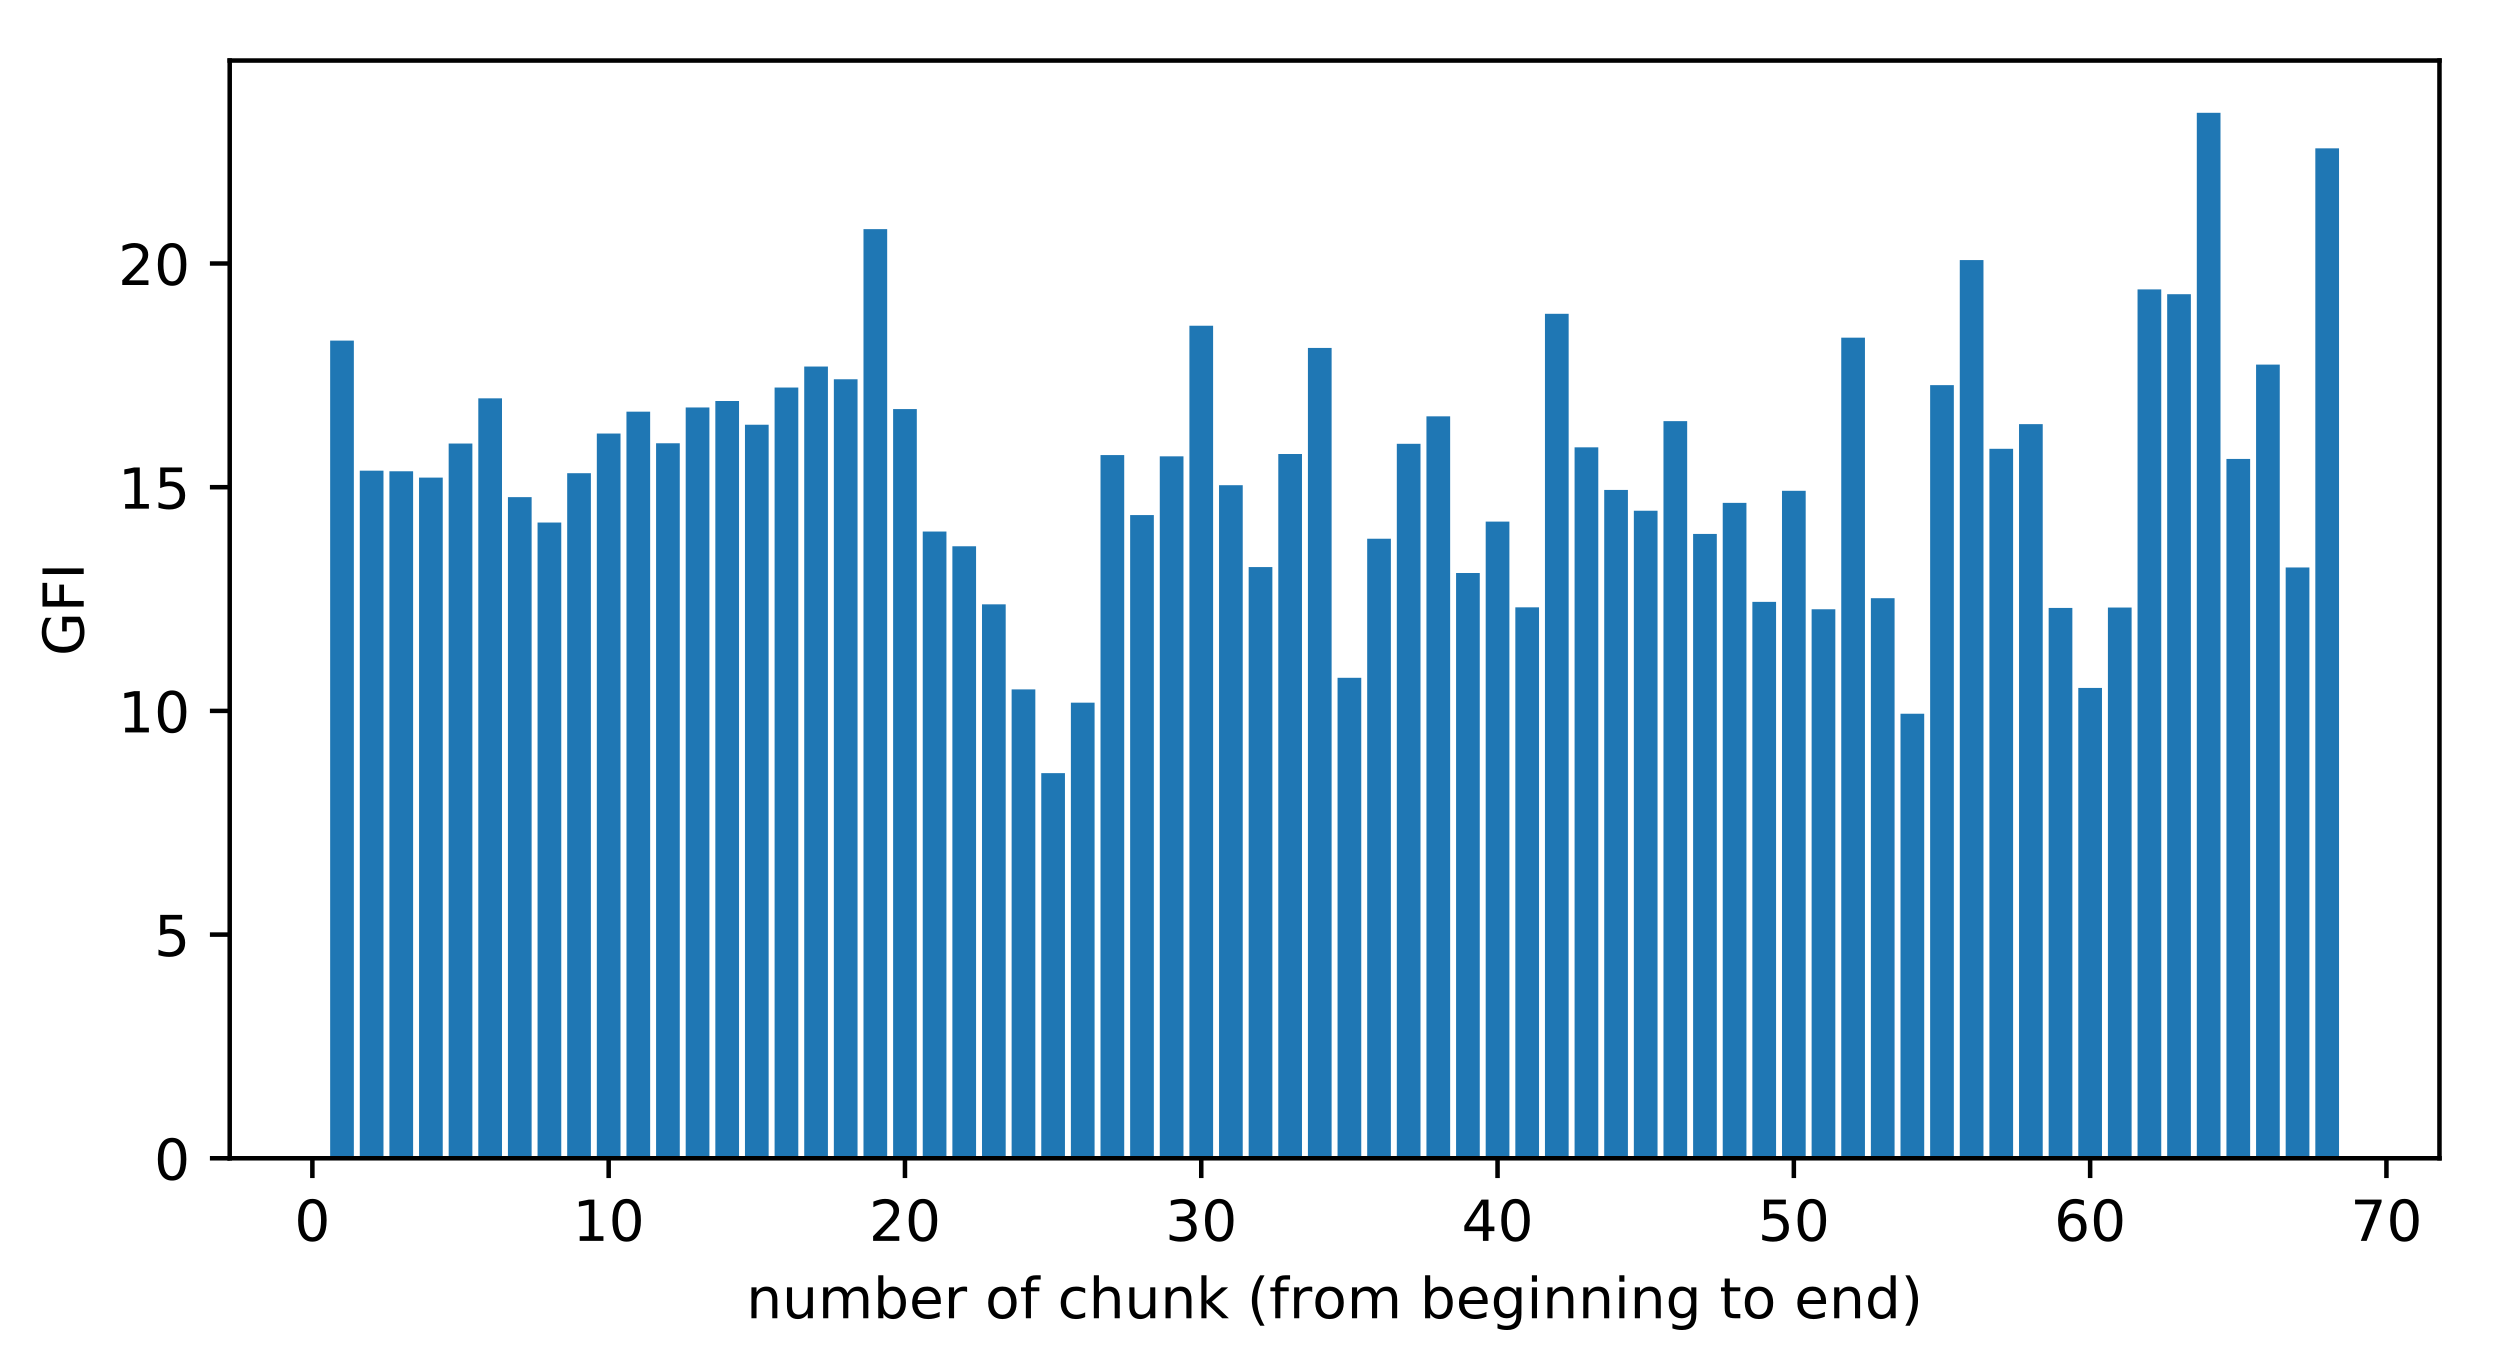 <?xml version="1.0" encoding="utf-8" standalone="no"?>
<!DOCTYPE svg PUBLIC "-//W3C//DTD SVG 1.1//EN"
  "http://www.w3.org/Graphics/SVG/1.1/DTD/svg11.dtd">
<!-- Created with matplotlib (https://matplotlib.org/) -->
<svg height="242.296pt" version="1.1" viewBox="0 0 441.903 242.296" width="441.903pt" xmlns="http://www.w3.org/2000/svg" xmlns:xlink="http://www.w3.org/1999/xlink">
 <defs>
  <style type="text/css">
*{stroke-linecap:butt;stroke-linejoin:round;}
  </style>
 </defs>
 <g id="figure_1">
  <g id="patch_1">
   <path d="M 0 242.296 
L 441.903 242.296 
L 441.903 0 
L 0 0 
z
" style="fill:#ffffff;"/>
  </g>
  <g id="axes_1">
   <g id="patch_2">
    <path d="M 40.603 204.74 
L 431.203 204.74 
L 431.203 10.7 
L 40.603 10.7 
z
" style="fill:#ffffff;"/>
   </g>
   <g id="patch_3">
    <path clip-path="url(#p029db5cd57)" d="M 58.358 204.74 
L 62.548 204.74 
L 62.548 60.2 
L 58.358 60.2 
z
" style="fill:#1f77b4;"/>
   </g>
   <g id="patch_4">
    <path clip-path="url(#p029db5cd57)" d="M 63.595 204.74 
L 67.785 204.74 
L 67.785 83.197 
L 63.595 83.197 
z
" style="fill:#1f77b4;"/>
   </g>
   <g id="patch_5">
    <path clip-path="url(#p029db5cd57)" d="M 68.832 204.74 
L 73.022 204.74 
L 73.022 83.304 
L 68.832 83.304 
z
" style="fill:#1f77b4;"/>
   </g>
   <g id="patch_6">
    <path clip-path="url(#p029db5cd57)" d="M 74.07 204.74 
L 78.26 204.74 
L 78.26 84.425 
L 74.07 84.425 
z
" style="fill:#1f77b4;"/>
   </g>
   <g id="patch_7">
    <path clip-path="url(#p029db5cd57)" d="M 79.307 204.74 
L 83.497 204.74 
L 83.497 78.398 
L 79.307 78.398 
z
" style="fill:#1f77b4;"/>
   </g>
   <g id="patch_8">
    <path clip-path="url(#p029db5cd57)" d="M 84.544 204.74 
L 88.734 204.74 
L 88.734 70.409 
L 84.544 70.409 
z
" style="fill:#1f77b4;"/>
   </g>
   <g id="patch_9">
    <path clip-path="url(#p029db5cd57)" d="M 89.782 204.74 
L 93.972 204.74 
L 93.972 87.875 
L 89.782 87.875 
z
" style="fill:#1f77b4;"/>
   </g>
   <g id="patch_10">
    <path clip-path="url(#p029db5cd57)" d="M 95.019 204.74 
L 99.209 204.74 
L 99.209 92.359 
L 95.019 92.359 
z
" style="fill:#1f77b4;"/>
   </g>
   <g id="patch_11">
    <path clip-path="url(#p029db5cd57)" d="M 100.256 204.74 
L 104.446 204.74 
L 104.446 83.646 
L 100.256 83.646 
z
" style="fill:#1f77b4;"/>
   </g>
   <g id="patch_12">
    <path clip-path="url(#p029db5cd57)" d="M 105.494 204.74 
L 109.683 204.74 
L 109.683 76.628 
L 105.494 76.628 
z
" style="fill:#1f77b4;"/>
   </g>
   <g id="patch_13">
    <path clip-path="url(#p029db5cd57)" d="M 110.731 204.74 
L 114.921 204.74 
L 114.921 72.77 
L 110.731 72.77 
z
" style="fill:#1f77b4;"/>
   </g>
   <g id="patch_14">
    <path clip-path="url(#p029db5cd57)" d="M 115.968 204.74 
L 120.158 204.74 
L 120.158 78.354 
L 115.968 78.354 
z
" style="fill:#1f77b4;"/>
   </g>
   <g id="patch_15">
    <path clip-path="url(#p029db5cd57)" d="M 121.206 204.74 
L 125.395 204.74 
L 125.395 72.023 
L 121.206 72.023 
z
" style="fill:#1f77b4;"/>
   </g>
   <g id="patch_16">
    <path clip-path="url(#p029db5cd57)" d="M 126.443 204.74 
L 130.633 204.74 
L 130.633 70.876 
L 126.443 70.876 
z
" style="fill:#1f77b4;"/>
   </g>
   <g id="patch_17">
    <path clip-path="url(#p029db5cd57)" d="M 131.68 204.74 
L 135.87 204.74 
L 135.87 75.077 
L 131.68 75.077 
z
" style="fill:#1f77b4;"/>
   </g>
   <g id="patch_18">
    <path clip-path="url(#p029db5cd57)" d="M 136.918 204.74 
L 141.107 204.74 
L 141.107 68.495 
L 136.918 68.495 
z
" style="fill:#1f77b4;"/>
   </g>
   <g id="patch_19">
    <path clip-path="url(#p029db5cd57)" d="M 142.155 204.74 
L 146.345 204.74 
L 146.345 64.788 
L 142.155 64.788 
z
" style="fill:#1f77b4;"/>
   </g>
   <g id="patch_20">
    <path clip-path="url(#p029db5cd57)" d="M 147.392 204.74 
L 151.582 204.74 
L 151.582 67.034 
L 147.392 67.034 
z
" style="fill:#1f77b4;"/>
   </g>
   <g id="patch_21">
    <path clip-path="url(#p029db5cd57)" d="M 152.63 204.74 
L 156.819 204.74 
L 156.819 40.496 
L 152.63 40.496 
z
" style="fill:#1f77b4;"/>
   </g>
   <g id="patch_22">
    <path clip-path="url(#p029db5cd57)" d="M 157.867 204.74 
L 162.057 204.74 
L 162.057 72.305 
L 157.867 72.305 
z
" style="fill:#1f77b4;"/>
   </g>
   <g id="patch_23">
    <path clip-path="url(#p029db5cd57)" d="M 163.104 204.74 
L 167.294 204.74 
L 167.294 93.956 
L 163.104 93.956 
z
" style="fill:#1f77b4;"/>
   </g>
   <g id="patch_24">
    <path clip-path="url(#p029db5cd57)" d="M 168.342 204.74 
L 172.531 204.74 
L 172.531 96.557 
L 168.342 96.557 
z
" style="fill:#1f77b4;"/>
   </g>
   <g id="patch_25">
    <path clip-path="url(#p029db5cd57)" d="M 173.579 204.74 
L 177.769 204.74 
L 177.769 106.824 
L 173.579 106.824 
z
" style="fill:#1f77b4;"/>
   </g>
   <g id="patch_26">
    <path clip-path="url(#p029db5cd57)" d="M 178.816 204.74 
L 183.006 204.74 
L 183.006 121.858 
L 178.816 121.858 
z
" style="fill:#1f77b4;"/>
   </g>
   <g id="patch_27">
    <path clip-path="url(#p029db5cd57)" d="M 184.054 204.74 
L 188.243 204.74 
L 188.243 136.663 
L 184.054 136.663 
z
" style="fill:#1f77b4;"/>
   </g>
   <g id="patch_28">
    <path clip-path="url(#p029db5cd57)" d="M 189.291 204.74 
L 193.481 204.74 
L 193.481 124.206 
L 189.291 124.206 
z
" style="fill:#1f77b4;"/>
   </g>
   <g id="patch_29">
    <path clip-path="url(#p029db5cd57)" d="M 194.528 204.74 
L 198.718 204.74 
L 198.718 80.437 
L 194.528 80.437 
z
" style="fill:#1f77b4;"/>
   </g>
   <g id="patch_30">
    <path clip-path="url(#p029db5cd57)" d="M 199.766 204.74 
L 203.955 204.74 
L 203.955 91.043 
L 199.766 91.043 
z
" style="fill:#1f77b4;"/>
   </g>
   <g id="patch_31">
    <path clip-path="url(#p029db5cd57)" d="M 205.003 204.74 
L 209.193 204.74 
L 209.193 80.657 
L 205.003 80.657 
z
" style="fill:#1f77b4;"/>
   </g>
   <g id="patch_32">
    <path clip-path="url(#p029db5cd57)" d="M 210.24 204.74 
L 214.43 204.74 
L 214.43 57.573 
L 210.24 57.573 
z
" style="fill:#1f77b4;"/>
   </g>
   <g id="patch_33">
    <path clip-path="url(#p029db5cd57)" d="M 215.478 204.74 
L 219.667 204.74 
L 219.667 85.763 
L 215.478 85.763 
z
" style="fill:#1f77b4;"/>
   </g>
   <g id="patch_34">
    <path clip-path="url(#p029db5cd57)" d="M 220.715 204.74 
L 224.905 204.74 
L 224.905 100.237 
L 220.715 100.237 
z
" style="fill:#1f77b4;"/>
   </g>
   <g id="patch_35">
    <path clip-path="url(#p029db5cd57)" d="M 225.952 204.74 
L 230.142 204.74 
L 230.142 80.255 
L 225.952 80.255 
z
" style="fill:#1f77b4;"/>
   </g>
   <g id="patch_36">
    <path clip-path="url(#p029db5cd57)" d="M 231.19 204.74 
L 235.379 204.74 
L 235.379 61.498 
L 231.19 61.498 
z
" style="fill:#1f77b4;"/>
   </g>
   <g id="patch_37">
    <path clip-path="url(#p029db5cd57)" d="M 236.427 204.74 
L 240.617 204.74 
L 240.617 119.807 
L 236.427 119.807 
z
" style="fill:#1f77b4;"/>
   </g>
   <g id="patch_38">
    <path clip-path="url(#p029db5cd57)" d="M 241.664 204.74 
L 245.854 204.74 
L 245.854 95.227 
L 241.664 95.227 
z
" style="fill:#1f77b4;"/>
   </g>
   <g id="patch_39">
    <path clip-path="url(#p029db5cd57)" d="M 246.902 204.74 
L 251.091 204.74 
L 251.091 78.443 
L 246.902 78.443 
z
" style="fill:#1f77b4;"/>
   </g>
   <g id="patch_40">
    <path clip-path="url(#p029db5cd57)" d="M 252.139 204.74 
L 256.329 204.74 
L 256.329 73.597 
L 252.139 73.597 
z
" style="fill:#1f77b4;"/>
   </g>
   <g id="patch_41">
    <path clip-path="url(#p029db5cd57)" d="M 257.376 204.74 
L 261.566 204.74 
L 261.566 101.289 
L 257.376 101.289 
z
" style="fill:#1f77b4;"/>
   </g>
   <g id="patch_42">
    <path clip-path="url(#p029db5cd57)" d="M 262.614 204.74 
L 266.803 204.74 
L 266.803 92.202 
L 262.614 92.202 
z
" style="fill:#1f77b4;"/>
   </g>
   <g id="patch_43">
    <path clip-path="url(#p029db5cd57)" d="M 267.851 204.74 
L 272.041 204.74 
L 272.041 107.347 
L 267.851 107.347 
z
" style="fill:#1f77b4;"/>
   </g>
   <g id="patch_44">
    <path clip-path="url(#p029db5cd57)" d="M 273.088 204.74 
L 277.278 204.74 
L 277.278 55.465 
L 273.088 55.465 
z
" style="fill:#1f77b4;"/>
   </g>
   <g id="patch_45">
    <path clip-path="url(#p029db5cd57)" d="M 278.325 204.74 
L 282.515 204.74 
L 282.515 79.07 
L 278.325 79.07 
z
" style="fill:#1f77b4;"/>
   </g>
   <g id="patch_46">
    <path clip-path="url(#p029db5cd57)" d="M 283.563 204.74 
L 287.753 204.74 
L 287.753 86.6 
L 283.563 86.6 
z
" style="fill:#1f77b4;"/>
   </g>
   <g id="patch_47">
    <path clip-path="url(#p029db5cd57)" d="M 288.8 204.74 
L 292.99 204.74 
L 292.99 90.274 
L 288.8 90.274 
z
" style="fill:#1f77b4;"/>
   </g>
   <g id="patch_48">
    <path clip-path="url(#p029db5cd57)" d="M 294.037 204.74 
L 298.227 204.74 
L 298.227 74.441 
L 294.037 74.441 
z
" style="fill:#1f77b4;"/>
   </g>
   <g id="patch_49">
    <path clip-path="url(#p029db5cd57)" d="M 299.275 204.74 
L 303.465 204.74 
L 303.465 94.377 
L 299.275 94.377 
z
" style="fill:#1f77b4;"/>
   </g>
   <g id="patch_50">
    <path clip-path="url(#p029db5cd57)" d="M 304.512 204.74 
L 308.702 204.74 
L 308.702 88.887 
L 304.512 88.887 
z
" style="fill:#1f77b4;"/>
   </g>
   <g id="patch_51">
    <path clip-path="url(#p029db5cd57)" d="M 309.749 204.74 
L 313.939 204.74 
L 313.939 106.391 
L 309.749 106.391 
z
" style="fill:#1f77b4;"/>
   </g>
   <g id="patch_52">
    <path clip-path="url(#p029db5cd57)" d="M 314.987 204.74 
L 319.177 204.74 
L 319.177 86.752 
L 314.987 86.752 
z
" style="fill:#1f77b4;"/>
   </g>
   <g id="patch_53">
    <path clip-path="url(#p029db5cd57)" d="M 320.224 204.74 
L 324.414 204.74 
L 324.414 107.696 
L 320.224 107.696 
z
" style="fill:#1f77b4;"/>
   </g>
   <g id="patch_54">
    <path clip-path="url(#p029db5cd57)" d="M 325.461 204.74 
L 329.651 204.74 
L 329.651 59.692 
L 325.461 59.692 
z
" style="fill:#1f77b4;"/>
   </g>
   <g id="patch_55">
    <path clip-path="url(#p029db5cd57)" d="M 330.699 204.74 
L 334.889 204.74 
L 334.889 105.735 
L 330.699 105.735 
z
" style="fill:#1f77b4;"/>
   </g>
   <g id="patch_56">
    <path clip-path="url(#p029db5cd57)" d="M 335.936 204.74 
L 340.126 204.74 
L 340.126 126.158 
L 335.936 126.158 
z
" style="fill:#1f77b4;"/>
   </g>
   <g id="patch_57">
    <path clip-path="url(#p029db5cd57)" d="M 341.173 204.74 
L 345.363 204.74 
L 345.363 68.079 
L 341.173 68.079 
z
" style="fill:#1f77b4;"/>
   </g>
   <g id="patch_58">
    <path clip-path="url(#p029db5cd57)" d="M 346.411 204.74 
L 350.601 204.74 
L 350.601 45.975 
L 346.411 45.975 
z
" style="fill:#1f77b4;"/>
   </g>
   <g id="patch_59">
    <path clip-path="url(#p029db5cd57)" d="M 351.648 204.74 
L 355.838 204.74 
L 355.838 79.325 
L 351.648 79.325 
z
" style="fill:#1f77b4;"/>
   </g>
   <g id="patch_60">
    <path clip-path="url(#p029db5cd57)" d="M 356.885 204.74 
L 361.075 204.74 
L 361.075 74.966 
L 356.885 74.966 
z
" style="fill:#1f77b4;"/>
   </g>
   <g id="patch_61">
    <path clip-path="url(#p029db5cd57)" d="M 362.123 204.74 
L 366.313 204.74 
L 366.313 107.457 
L 362.123 107.457 
z
" style="fill:#1f77b4;"/>
   </g>
   <g id="patch_62">
    <path clip-path="url(#p029db5cd57)" d="M 367.36 204.74 
L 371.55 204.74 
L 371.55 121.602 
L 367.36 121.602 
z
" style="fill:#1f77b4;"/>
   </g>
   <g id="patch_63">
    <path clip-path="url(#p029db5cd57)" d="M 372.597 204.74 
L 376.787 204.74 
L 376.787 107.39 
L 372.597 107.39 
z
" style="fill:#1f77b4;"/>
   </g>
   <g id="patch_64">
    <path clip-path="url(#p029db5cd57)" d="M 377.835 204.74 
L 382.025 204.74 
L 382.025 51.153 
L 377.835 51.153 
z
" style="fill:#1f77b4;"/>
   </g>
   <g id="patch_65">
    <path clip-path="url(#p029db5cd57)" d="M 383.072 204.74 
L 387.262 204.74 
L 387.262 52 
L 383.072 52 
z
" style="fill:#1f77b4;"/>
   </g>
   <g id="patch_66">
    <path clip-path="url(#p029db5cd57)" d="M 388.309 204.74 
L 392.499 204.74 
L 392.499 19.94 
L 388.309 19.94 
z
" style="fill:#1f77b4;"/>
   </g>
   <g id="patch_67">
    <path clip-path="url(#p029db5cd57)" d="M 393.547 204.74 
L 397.737 204.74 
L 397.737 81.124 
L 393.547 81.124 
z
" style="fill:#1f77b4;"/>
   </g>
   <g id="patch_68">
    <path clip-path="url(#p029db5cd57)" d="M 398.784 204.74 
L 402.974 204.74 
L 402.974 64.452 
L 398.784 64.452 
z
" style="fill:#1f77b4;"/>
   </g>
   <g id="patch_69">
    <path clip-path="url(#p029db5cd57)" d="M 404.021 204.74 
L 408.211 204.74 
L 408.211 100.303 
L 404.021 100.303 
z
" style="fill:#1f77b4;"/>
   </g>
   <g id="patch_70">
    <path clip-path="url(#p029db5cd57)" d="M 409.259 204.74 
L 413.449 204.74 
L 413.449 26.219 
L 409.259 26.219 
z
" style="fill:#1f77b4;"/>
   </g>
   <g id="matplotlib.axis_1">
    <g id="xtick_1">
     <g id="line2d_1">
      <defs>
       <path d="M 0 0 
L 0 3.5 
" id="mf90290a309" style="stroke:#000000;stroke-width:0.8;"/>
      </defs>
      <g>
       <use style="stroke:#000000;stroke-width:0.8;" x="55.215" xlink:href="#mf90290a309" y="204.74"/>
      </g>
     </g>
     <g id="text_1">
      <!-- 0 -->
      <defs>
       <path d="M 31.781 66.406 
Q 24.172 66.406 20.328 58.906 
Q 16.5 51.422 16.5 36.375 
Q 16.5 21.391 20.328 13.891 
Q 24.172 6.391 31.781 6.391 
Q 39.453 6.391 43.281 13.891 
Q 47.125 21.391 47.125 36.375 
Q 47.125 51.422 43.281 58.906 
Q 39.453 66.406 31.781 66.406 
z
M 31.781 74.219 
Q 44.047 74.219 50.516 64.516 
Q 56.984 54.828 56.984 36.375 
Q 56.984 17.969 50.516 8.266 
Q 44.047 -1.422 31.781 -1.422 
Q 19.531 -1.422 13.062 8.266 
Q 6.594 17.969 6.594 36.375 
Q 6.594 54.828 13.062 64.516 
Q 19.531 74.219 31.781 74.219 
z
" id="DejaVuSans-48"/>
      </defs>
      <g transform="translate(52.034 219.338)scale(0.1 -0.1)">
       <use xlink:href="#DejaVuSans-48"/>
      </g>
     </g>
    </g>
    <g id="xtick_2">
     <g id="line2d_2">
      <g>
       <use style="stroke:#000000;stroke-width:0.8;" x="107.589" xlink:href="#mf90290a309" y="204.74"/>
      </g>
     </g>
     <g id="text_2">
      <!-- 10 -->
      <defs>
       <path d="M 12.406 8.297 
L 28.516 8.297 
L 28.516 63.922 
L 10.984 60.406 
L 10.984 69.391 
L 28.422 72.906 
L 38.281 72.906 
L 38.281 8.297 
L 54.391 8.297 
L 54.391 0 
L 12.406 0 
z
" id="DejaVuSans-49"/>
      </defs>
      <g transform="translate(101.226 219.338)scale(0.1 -0.1)">
       <use xlink:href="#DejaVuSans-49"/>
       <use x="63.623" xlink:href="#DejaVuSans-48"/>
      </g>
     </g>
    </g>
    <g id="xtick_3">
     <g id="line2d_3">
      <g>
       <use style="stroke:#000000;stroke-width:0.8;" x="159.962" xlink:href="#mf90290a309" y="204.74"/>
      </g>
     </g>
     <g id="text_3">
      <!-- 20 -->
      <defs>
       <path d="M 19.188 8.297 
L 53.609 8.297 
L 53.609 0 
L 7.328 0 
L 7.328 8.297 
Q 12.938 14.109 22.625 23.891 
Q 32.328 33.688 34.812 36.531 
Q 39.547 41.844 41.422 45.531 
Q 43.312 49.219 43.312 52.781 
Q 43.312 58.594 39.234 62.25 
Q 35.156 65.922 28.609 65.922 
Q 23.969 65.922 18.812 64.312 
Q 13.672 62.703 7.812 59.422 
L 7.812 69.391 
Q 13.766 71.781 18.938 73 
Q 24.125 74.219 28.422 74.219 
Q 39.75 74.219 46.484 68.547 
Q 53.219 62.891 53.219 53.422 
Q 53.219 48.922 51.531 44.891 
Q 49.859 40.875 45.406 35.406 
Q 44.188 33.984 37.641 27.219 
Q 31.109 20.453 19.188 8.297 
z
" id="DejaVuSans-50"/>
      </defs>
      <g transform="translate(153.599 219.338)scale(0.1 -0.1)">
       <use xlink:href="#DejaVuSans-50"/>
       <use x="63.623" xlink:href="#DejaVuSans-48"/>
      </g>
     </g>
    </g>
    <g id="xtick_4">
     <g id="line2d_4">
      <g>
       <use style="stroke:#000000;stroke-width:0.8;" x="212.335" xlink:href="#mf90290a309" y="204.74"/>
      </g>
     </g>
     <g id="text_4">
      <!-- 30 -->
      <defs>
       <path d="M 40.578 39.312 
Q 47.656 37.797 51.625 33 
Q 55.609 28.219 55.609 21.188 
Q 55.609 10.406 48.188 4.484 
Q 40.766 -1.422 27.094 -1.422 
Q 22.516 -1.422 17.656 -0.516 
Q 12.797 0.391 7.625 2.203 
L 7.625 11.719 
Q 11.719 9.328 16.594 8.109 
Q 21.484 6.891 26.812 6.891 
Q 36.078 6.891 40.938 10.547 
Q 45.797 14.203 45.797 21.188 
Q 45.797 27.641 41.281 31.266 
Q 36.766 34.906 28.719 34.906 
L 20.219 34.906 
L 20.219 43.016 
L 29.109 43.016 
Q 36.375 43.016 40.234 45.922 
Q 44.094 48.828 44.094 54.297 
Q 44.094 59.906 40.109 62.906 
Q 36.141 65.922 28.719 65.922 
Q 24.656 65.922 20.016 65.031 
Q 15.375 64.156 9.812 62.312 
L 9.812 71.094 
Q 15.438 72.656 20.344 73.438 
Q 25.25 74.219 29.594 74.219 
Q 40.828 74.219 47.359 69.109 
Q 53.906 64.016 53.906 55.328 
Q 53.906 49.266 50.438 45.094 
Q 46.969 40.922 40.578 39.312 
z
" id="DejaVuSans-51"/>
      </defs>
      <g transform="translate(205.973 219.338)scale(0.1 -0.1)">
       <use xlink:href="#DejaVuSans-51"/>
       <use x="63.623" xlink:href="#DejaVuSans-48"/>
      </g>
     </g>
    </g>
    <g id="xtick_5">
     <g id="line2d_5">
      <g>
       <use style="stroke:#000000;stroke-width:0.8;" x="264.708" xlink:href="#mf90290a309" y="204.74"/>
      </g>
     </g>
     <g id="text_5">
      <!-- 40 -->
      <defs>
       <path d="M 37.797 64.312 
L 12.891 25.391 
L 37.797 25.391 
z
M 35.203 72.906 
L 47.609 72.906 
L 47.609 25.391 
L 58.016 25.391 
L 58.016 17.188 
L 47.609 17.188 
L 47.609 0 
L 37.797 0 
L 37.797 17.188 
L 4.891 17.188 
L 4.891 26.703 
z
" id="DejaVuSans-52"/>
      </defs>
      <g transform="translate(258.346 219.338)scale(0.1 -0.1)">
       <use xlink:href="#DejaVuSans-52"/>
       <use x="63.623" xlink:href="#DejaVuSans-48"/>
      </g>
     </g>
    </g>
    <g id="xtick_6">
     <g id="line2d_6">
      <g>
       <use style="stroke:#000000;stroke-width:0.8;" x="317.082" xlink:href="#mf90290a309" y="204.74"/>
      </g>
     </g>
     <g id="text_6">
      <!-- 50 -->
      <defs>
       <path d="M 10.797 72.906 
L 49.516 72.906 
L 49.516 64.594 
L 19.828 64.594 
L 19.828 46.734 
Q 21.969 47.469 24.109 47.828 
Q 26.266 48.188 28.422 48.188 
Q 40.625 48.188 47.75 41.5 
Q 54.891 34.812 54.891 23.391 
Q 54.891 11.625 47.562 5.094 
Q 40.234 -1.422 26.906 -1.422 
Q 22.312 -1.422 17.547 -0.641 
Q 12.797 0.141 7.719 1.703 
L 7.719 11.625 
Q 12.109 9.234 16.797 8.062 
Q 21.484 6.891 26.703 6.891 
Q 35.156 6.891 40.078 11.328 
Q 45.016 15.766 45.016 23.391 
Q 45.016 31 40.078 35.438 
Q 35.156 39.891 26.703 39.891 
Q 22.75 39.891 18.812 39.016 
Q 14.891 38.141 10.797 36.281 
z
" id="DejaVuSans-53"/>
      </defs>
      <g transform="translate(310.719 219.338)scale(0.1 -0.1)">
       <use xlink:href="#DejaVuSans-53"/>
       <use x="63.623" xlink:href="#DejaVuSans-48"/>
      </g>
     </g>
    </g>
    <g id="xtick_7">
     <g id="line2d_7">
      <g>
       <use style="stroke:#000000;stroke-width:0.8;" x="369.455" xlink:href="#mf90290a309" y="204.74"/>
      </g>
     </g>
     <g id="text_7">
      <!-- 60 -->
      <defs>
       <path d="M 33.016 40.375 
Q 26.375 40.375 22.484 35.828 
Q 18.609 31.297 18.609 23.391 
Q 18.609 15.531 22.484 10.953 
Q 26.375 6.391 33.016 6.391 
Q 39.656 6.391 43.531 10.953 
Q 47.406 15.531 47.406 23.391 
Q 47.406 31.297 43.531 35.828 
Q 39.656 40.375 33.016 40.375 
z
M 52.594 71.297 
L 52.594 62.312 
Q 48.875 64.062 45.094 64.984 
Q 41.312 65.922 37.594 65.922 
Q 27.828 65.922 22.672 59.328 
Q 17.531 52.734 16.797 39.406 
Q 19.672 43.656 24.016 45.922 
Q 28.375 48.188 33.594 48.188 
Q 44.578 48.188 50.953 41.516 
Q 57.328 34.859 57.328 23.391 
Q 57.328 12.156 50.688 5.359 
Q 44.047 -1.422 33.016 -1.422 
Q 20.359 -1.422 13.672 8.266 
Q 6.984 17.969 6.984 36.375 
Q 6.984 53.656 15.188 63.938 
Q 23.391 74.219 37.203 74.219 
Q 40.922 74.219 44.703 73.484 
Q 48.484 72.75 52.594 71.297 
z
" id="DejaVuSans-54"/>
      </defs>
      <g transform="translate(363.093 219.338)scale(0.1 -0.1)">
       <use xlink:href="#DejaVuSans-54"/>
       <use x="63.623" xlink:href="#DejaVuSans-48"/>
      </g>
     </g>
    </g>
    <g id="xtick_8">
     <g id="line2d_8">
      <g>
       <use style="stroke:#000000;stroke-width:0.8;" x="421.828" xlink:href="#mf90290a309" y="204.74"/>
      </g>
     </g>
     <g id="text_8">
      <!-- 70 -->
      <defs>
       <path d="M 8.203 72.906 
L 55.078 72.906 
L 55.078 68.703 
L 28.609 0 
L 18.312 0 
L 43.219 64.594 
L 8.203 64.594 
z
" id="DejaVuSans-55"/>
      </defs>
      <g transform="translate(415.466 219.338)scale(0.1 -0.1)">
       <use xlink:href="#DejaVuSans-55"/>
       <use x="63.623" xlink:href="#DejaVuSans-48"/>
      </g>
     </g>
    </g>
    <g id="text_9">
     <!-- number of chunk (from beginning to end) -->
     <defs>
      <path d="M 54.891 33.016 
L 54.891 0 
L 45.906 0 
L 45.906 32.719 
Q 45.906 40.484 42.875 44.328 
Q 39.844 48.188 33.797 48.188 
Q 26.516 48.188 22.312 43.547 
Q 18.109 38.922 18.109 30.906 
L 18.109 0 
L 9.078 0 
L 9.078 54.688 
L 18.109 54.688 
L 18.109 46.188 
Q 21.344 51.125 25.703 53.562 
Q 30.078 56 35.797 56 
Q 45.219 56 50.047 50.172 
Q 54.891 44.344 54.891 33.016 
z
" id="DejaVuSans-110"/>
      <path d="M 8.5 21.578 
L 8.5 54.688 
L 17.484 54.688 
L 17.484 21.922 
Q 17.484 14.156 20.5 10.266 
Q 23.531 6.391 29.594 6.391 
Q 36.859 6.391 41.078 11.031 
Q 45.312 15.672 45.312 23.688 
L 45.312 54.688 
L 54.297 54.688 
L 54.297 0 
L 45.312 0 
L 45.312 8.406 
Q 42.047 3.422 37.719 1 
Q 33.406 -1.422 27.688 -1.422 
Q 18.266 -1.422 13.375 4.438 
Q 8.5 10.297 8.5 21.578 
z
M 31.109 56 
z
" id="DejaVuSans-117"/>
      <path d="M 52 44.188 
Q 55.375 50.25 60.062 53.125 
Q 64.75 56 71.094 56 
Q 79.641 56 84.281 50.016 
Q 88.922 44.047 88.922 33.016 
L 88.922 0 
L 79.891 0 
L 79.891 32.719 
Q 79.891 40.578 77.094 44.375 
Q 74.312 48.188 68.609 48.188 
Q 61.625 48.188 57.562 43.547 
Q 53.516 38.922 53.516 30.906 
L 53.516 0 
L 44.484 0 
L 44.484 32.719 
Q 44.484 40.625 41.703 44.406 
Q 38.922 48.188 33.109 48.188 
Q 26.219 48.188 22.156 43.531 
Q 18.109 38.875 18.109 30.906 
L 18.109 0 
L 9.078 0 
L 9.078 54.688 
L 18.109 54.688 
L 18.109 46.188 
Q 21.188 51.219 25.484 53.609 
Q 29.781 56 35.688 56 
Q 41.656 56 45.828 52.969 
Q 50 49.953 52 44.188 
z
" id="DejaVuSans-109"/>
      <path d="M 48.688 27.297 
Q 48.688 37.203 44.609 42.844 
Q 40.531 48.484 33.406 48.484 
Q 26.266 48.484 22.188 42.844 
Q 18.109 37.203 18.109 27.297 
Q 18.109 17.391 22.188 11.75 
Q 26.266 6.109 33.406 6.109 
Q 40.531 6.109 44.609 11.75 
Q 48.688 17.391 48.688 27.297 
z
M 18.109 46.391 
Q 20.953 51.266 25.266 53.625 
Q 29.594 56 35.594 56 
Q 45.562 56 51.781 48.094 
Q 58.016 40.188 58.016 27.297 
Q 58.016 14.406 51.781 6.484 
Q 45.562 -1.422 35.594 -1.422 
Q 29.594 -1.422 25.266 0.953 
Q 20.953 3.328 18.109 8.203 
L 18.109 0 
L 9.078 0 
L 9.078 75.984 
L 18.109 75.984 
z
" id="DejaVuSans-98"/>
      <path d="M 56.203 29.594 
L 56.203 25.203 
L 14.891 25.203 
Q 15.484 15.922 20.484 11.062 
Q 25.484 6.203 34.422 6.203 
Q 39.594 6.203 44.453 7.469 
Q 49.312 8.734 54.109 11.281 
L 54.109 2.781 
Q 49.266 0.734 44.188 -0.344 
Q 39.109 -1.422 33.891 -1.422 
Q 20.797 -1.422 13.156 6.188 
Q 5.516 13.812 5.516 26.812 
Q 5.516 40.234 12.766 48.109 
Q 20.016 56 32.328 56 
Q 43.359 56 49.781 48.891 
Q 56.203 41.797 56.203 29.594 
z
M 47.219 32.234 
Q 47.125 39.594 43.094 43.984 
Q 39.062 48.391 32.422 48.391 
Q 24.906 48.391 20.391 44.141 
Q 15.875 39.891 15.188 32.172 
z
" id="DejaVuSans-101"/>
      <path d="M 41.109 46.297 
Q 39.594 47.172 37.812 47.578 
Q 36.031 48 33.891 48 
Q 26.266 48 22.188 43.047 
Q 18.109 38.094 18.109 28.812 
L 18.109 0 
L 9.078 0 
L 9.078 54.688 
L 18.109 54.688 
L 18.109 46.188 
Q 20.953 51.172 25.484 53.578 
Q 30.031 56 36.531 56 
Q 37.453 56 38.578 55.875 
Q 39.703 55.766 41.062 55.516 
z
" id="DejaVuSans-114"/>
      <path id="DejaVuSans-32"/>
      <path d="M 30.609 48.391 
Q 23.391 48.391 19.188 42.75 
Q 14.984 37.109 14.984 27.297 
Q 14.984 17.484 19.156 11.844 
Q 23.344 6.203 30.609 6.203 
Q 37.797 6.203 41.984 11.859 
Q 46.188 17.531 46.188 27.297 
Q 46.188 37.016 41.984 42.703 
Q 37.797 48.391 30.609 48.391 
z
M 30.609 56 
Q 42.328 56 49.016 48.375 
Q 55.719 40.766 55.719 27.297 
Q 55.719 13.875 49.016 6.219 
Q 42.328 -1.422 30.609 -1.422 
Q 18.844 -1.422 12.172 6.219 
Q 5.516 13.875 5.516 27.297 
Q 5.516 40.766 12.172 48.375 
Q 18.844 56 30.609 56 
z
" id="DejaVuSans-111"/>
      <path d="M 37.109 75.984 
L 37.109 68.5 
L 28.516 68.5 
Q 23.688 68.5 21.797 66.547 
Q 19.922 64.594 19.922 59.516 
L 19.922 54.688 
L 34.719 54.688 
L 34.719 47.703 
L 19.922 47.703 
L 19.922 0 
L 10.891 0 
L 10.891 47.703 
L 2.297 47.703 
L 2.297 54.688 
L 10.891 54.688 
L 10.891 58.5 
Q 10.891 67.625 15.141 71.797 
Q 19.391 75.984 28.609 75.984 
z
" id="DejaVuSans-102"/>
      <path d="M 48.781 52.594 
L 48.781 44.188 
Q 44.969 46.297 41.141 47.344 
Q 37.312 48.391 33.406 48.391 
Q 24.656 48.391 19.812 42.844 
Q 14.984 37.312 14.984 27.297 
Q 14.984 17.281 19.812 11.734 
Q 24.656 6.203 33.406 6.203 
Q 37.312 6.203 41.141 7.25 
Q 44.969 8.297 48.781 10.406 
L 48.781 2.094 
Q 45.016 0.344 40.984 -0.531 
Q 36.969 -1.422 32.422 -1.422 
Q 20.062 -1.422 12.781 6.344 
Q 5.516 14.109 5.516 27.297 
Q 5.516 40.672 12.859 48.328 
Q 20.219 56 33.016 56 
Q 37.156 56 41.109 55.141 
Q 45.062 54.297 48.781 52.594 
z
" id="DejaVuSans-99"/>
      <path d="M 54.891 33.016 
L 54.891 0 
L 45.906 0 
L 45.906 32.719 
Q 45.906 40.484 42.875 44.328 
Q 39.844 48.188 33.797 48.188 
Q 26.516 48.188 22.312 43.547 
Q 18.109 38.922 18.109 30.906 
L 18.109 0 
L 9.078 0 
L 9.078 75.984 
L 18.109 75.984 
L 18.109 46.188 
Q 21.344 51.125 25.703 53.562 
Q 30.078 56 35.797 56 
Q 45.219 56 50.047 50.172 
Q 54.891 44.344 54.891 33.016 
z
" id="DejaVuSans-104"/>
      <path d="M 9.078 75.984 
L 18.109 75.984 
L 18.109 31.109 
L 44.922 54.688 
L 56.391 54.688 
L 27.391 29.109 
L 57.625 0 
L 45.906 0 
L 18.109 26.703 
L 18.109 0 
L 9.078 0 
z
" id="DejaVuSans-107"/>
      <path d="M 31 75.875 
Q 24.469 64.656 21.281 53.656 
Q 18.109 42.672 18.109 31.391 
Q 18.109 20.125 21.312 9.062 
Q 24.516 -2 31 -13.188 
L 23.188 -13.188 
Q 15.875 -1.703 12.234 9.375 
Q 8.594 20.453 8.594 31.391 
Q 8.594 42.281 12.203 53.312 
Q 15.828 64.359 23.188 75.875 
z
" id="DejaVuSans-40"/>
      <path d="M 45.406 27.984 
Q 45.406 37.75 41.375 43.109 
Q 37.359 48.484 30.078 48.484 
Q 22.859 48.484 18.828 43.109 
Q 14.797 37.75 14.797 27.984 
Q 14.797 18.266 18.828 12.891 
Q 22.859 7.516 30.078 7.516 
Q 37.359 7.516 41.375 12.891 
Q 45.406 18.266 45.406 27.984 
z
M 54.391 6.781 
Q 54.391 -7.172 48.188 -13.984 
Q 42 -20.797 29.203 -20.797 
Q 24.469 -20.797 20.266 -20.094 
Q 16.062 -19.391 12.109 -17.922 
L 12.109 -9.188 
Q 16.062 -11.328 19.922 -12.344 
Q 23.781 -13.375 27.781 -13.375 
Q 36.625 -13.375 41.016 -8.766 
Q 45.406 -4.156 45.406 5.172 
L 45.406 9.625 
Q 42.625 4.781 38.281 2.391 
Q 33.938 0 27.875 0 
Q 17.828 0 11.672 7.656 
Q 5.516 15.328 5.516 27.984 
Q 5.516 40.672 11.672 48.328 
Q 17.828 56 27.875 56 
Q 33.938 56 38.281 53.609 
Q 42.625 51.219 45.406 46.391 
L 45.406 54.688 
L 54.391 54.688 
z
" id="DejaVuSans-103"/>
      <path d="M 9.422 54.688 
L 18.406 54.688 
L 18.406 0 
L 9.422 0 
z
M 9.422 75.984 
L 18.406 75.984 
L 18.406 64.594 
L 9.422 64.594 
z
" id="DejaVuSans-105"/>
      <path d="M 18.312 70.219 
L 18.312 54.688 
L 36.812 54.688 
L 36.812 47.703 
L 18.312 47.703 
L 18.312 18.016 
Q 18.312 11.328 20.141 9.422 
Q 21.969 7.516 27.594 7.516 
L 36.812 7.516 
L 36.812 0 
L 27.594 0 
Q 17.188 0 13.234 3.875 
Q 9.281 7.766 9.281 18.016 
L 9.281 47.703 
L 2.688 47.703 
L 2.688 54.688 
L 9.281 54.688 
L 9.281 70.219 
z
" id="DejaVuSans-116"/>
      <path d="M 45.406 46.391 
L 45.406 75.984 
L 54.391 75.984 
L 54.391 0 
L 45.406 0 
L 45.406 8.203 
Q 42.578 3.328 38.25 0.953 
Q 33.938 -1.422 27.875 -1.422 
Q 17.969 -1.422 11.734 6.484 
Q 5.516 14.406 5.516 27.297 
Q 5.516 40.188 11.734 48.094 
Q 17.969 56 27.875 56 
Q 33.938 56 38.25 53.625 
Q 42.578 51.266 45.406 46.391 
z
M 14.797 27.297 
Q 14.797 17.391 18.875 11.75 
Q 22.953 6.109 30.078 6.109 
Q 37.203 6.109 41.297 11.75 
Q 45.406 17.391 45.406 27.297 
Q 45.406 37.203 41.297 42.844 
Q 37.203 48.484 30.078 48.484 
Q 22.953 48.484 18.875 42.844 
Q 14.797 37.203 14.797 27.297 
z
" id="DejaVuSans-100"/>
      <path d="M 8.016 75.875 
L 15.828 75.875 
Q 23.141 64.359 26.781 53.312 
Q 30.422 42.281 30.422 31.391 
Q 30.422 20.453 26.781 9.375 
Q 23.141 -1.703 15.828 -13.188 
L 8.016 -13.188 
Q 14.5 -2 17.703 9.062 
Q 20.906 20.125 20.906 31.391 
Q 20.906 42.672 17.703 53.656 
Q 14.5 64.656 8.016 75.875 
z
" id="DejaVuSans-41"/>
     </defs>
     <g transform="translate(131.916 233.017)scale(0.1 -0.1)">
      <use xlink:href="#DejaVuSans-110"/>
      <use x="63.379" xlink:href="#DejaVuSans-117"/>
      <use x="126.758" xlink:href="#DejaVuSans-109"/>
      <use x="224.17" xlink:href="#DejaVuSans-98"/>
      <use x="287.646" xlink:href="#DejaVuSans-101"/>
      <use x="349.17" xlink:href="#DejaVuSans-114"/>
      <use x="390.283" xlink:href="#DejaVuSans-32"/>
      <use x="422.07" xlink:href="#DejaVuSans-111"/>
      <use x="483.252" xlink:href="#DejaVuSans-102"/>
      <use x="518.457" xlink:href="#DejaVuSans-32"/>
      <use x="550.244" xlink:href="#DejaVuSans-99"/>
      <use x="605.225" xlink:href="#DejaVuSans-104"/>
      <use x="668.604" xlink:href="#DejaVuSans-117"/>
      <use x="731.982" xlink:href="#DejaVuSans-110"/>
      <use x="795.361" xlink:href="#DejaVuSans-107"/>
      <use x="853.271" xlink:href="#DejaVuSans-32"/>
      <use x="885.059" xlink:href="#DejaVuSans-40"/>
      <use x="924.072" xlink:href="#DejaVuSans-102"/>
      <use x="959.277" xlink:href="#DejaVuSans-114"/>
      <use x="1000.359" xlink:href="#DejaVuSans-111"/>
      <use x="1061.541" xlink:href="#DejaVuSans-109"/>
      <use x="1158.953" xlink:href="#DejaVuSans-32"/>
      <use x="1190.74" xlink:href="#DejaVuSans-98"/>
      <use x="1254.217" xlink:href="#DejaVuSans-101"/>
      <use x="1315.74" xlink:href="#DejaVuSans-103"/>
      <use x="1379.217" xlink:href="#DejaVuSans-105"/>
      <use x="1407" xlink:href="#DejaVuSans-110"/>
      <use x="1470.379" xlink:href="#DejaVuSans-110"/>
      <use x="1533.758" xlink:href="#DejaVuSans-105"/>
      <use x="1561.541" xlink:href="#DejaVuSans-110"/>
      <use x="1624.92" xlink:href="#DejaVuSans-103"/>
      <use x="1688.396" xlink:href="#DejaVuSans-32"/>
      <use x="1720.184" xlink:href="#DejaVuSans-116"/>
      <use x="1759.393" xlink:href="#DejaVuSans-111"/>
      <use x="1820.574" xlink:href="#DejaVuSans-32"/>
      <use x="1852.361" xlink:href="#DejaVuSans-101"/>
      <use x="1913.885" xlink:href="#DejaVuSans-110"/>
      <use x="1977.264" xlink:href="#DejaVuSans-100"/>
      <use x="2040.74" xlink:href="#DejaVuSans-41"/>
     </g>
    </g>
   </g>
   <g id="matplotlib.axis_2">
    <g id="ytick_1">
     <g id="line2d_9">
      <defs>
       <path d="M 0 0 
L -3.5 0 
" id="m8d6cc83970" style="stroke:#000000;stroke-width:0.8;"/>
      </defs>
      <g>
       <use style="stroke:#000000;stroke-width:0.8;" x="40.603" xlink:href="#m8d6cc83970" y="204.74"/>
      </g>
     </g>
     <g id="text_10">
      <!-- 0 -->
      <g transform="translate(27.241 208.539)scale(0.1 -0.1)">
       <use xlink:href="#DejaVuSans-48"/>
      </g>
     </g>
    </g>
    <g id="ytick_2">
     <g id="line2d_10">
      <g>
       <use style="stroke:#000000;stroke-width:0.8;" x="40.603" xlink:href="#m8d6cc83970" y="165.199"/>
      </g>
     </g>
     <g id="text_11">
      <!-- 5 -->
      <g transform="translate(27.241 168.998)scale(0.1 -0.1)">
       <use xlink:href="#DejaVuSans-53"/>
      </g>
     </g>
    </g>
    <g id="ytick_3">
     <g id="line2d_11">
      <g>
       <use style="stroke:#000000;stroke-width:0.8;" x="40.603" xlink:href="#m8d6cc83970" y="125.659"/>
      </g>
     </g>
     <g id="text_12">
      <!-- 10 -->
      <g transform="translate(20.878 129.458)scale(0.1 -0.1)">
       <use xlink:href="#DejaVuSans-49"/>
       <use x="63.623" xlink:href="#DejaVuSans-48"/>
      </g>
     </g>
    </g>
    <g id="ytick_4">
     <g id="line2d_12">
      <g>
       <use style="stroke:#000000;stroke-width:0.8;" x="40.603" xlink:href="#m8d6cc83970" y="86.118"/>
      </g>
     </g>
     <g id="text_13">
      <!-- 15 -->
      <g transform="translate(20.878 89.917)scale(0.1 -0.1)">
       <use xlink:href="#DejaVuSans-49"/>
       <use x="63.623" xlink:href="#DejaVuSans-53"/>
      </g>
     </g>
    </g>
    <g id="ytick_5">
     <g id="line2d_13">
      <g>
       <use style="stroke:#000000;stroke-width:0.8;" x="40.603" xlink:href="#m8d6cc83970" y="46.577"/>
      </g>
     </g>
     <g id="text_14">
      <!-- 20 -->
      <g transform="translate(20.878 50.376)scale(0.1 -0.1)">
       <use xlink:href="#DejaVuSans-50"/>
       <use x="63.623" xlink:href="#DejaVuSans-48"/>
      </g>
     </g>
    </g>
    <g id="text_15">
     <!-- GFI -->
     <defs>
      <path d="M 59.516 10.406 
L 59.516 29.984 
L 43.406 29.984 
L 43.406 38.094 
L 69.281 38.094 
L 69.281 6.781 
Q 63.578 2.734 56.688 0.656 
Q 49.812 -1.422 42 -1.422 
Q 24.906 -1.422 15.25 8.562 
Q 5.609 18.562 5.609 36.375 
Q 5.609 54.25 15.25 64.234 
Q 24.906 74.219 42 74.219 
Q 49.125 74.219 55.547 72.453 
Q 61.969 70.703 67.391 67.281 
L 67.391 56.781 
Q 61.922 61.422 55.766 63.766 
Q 49.609 66.109 42.828 66.109 
Q 29.438 66.109 22.719 58.641 
Q 16.016 51.172 16.016 36.375 
Q 16.016 21.625 22.719 14.156 
Q 29.438 6.688 42.828 6.688 
Q 48.047 6.688 52.141 7.594 
Q 56.25 8.5 59.516 10.406 
z
" id="DejaVuSans-71"/>
      <path d="M 9.812 72.906 
L 51.703 72.906 
L 51.703 64.594 
L 19.672 64.594 
L 19.672 43.109 
L 48.578 43.109 
L 48.578 34.812 
L 19.672 34.812 
L 19.672 0 
L 9.812 0 
z
" id="DejaVuSans-70"/>
      <path d="M 9.812 72.906 
L 19.672 72.906 
L 19.672 0 
L 9.812 0 
z
" id="DejaVuSans-73"/>
     </defs>
     <g transform="translate(14.798 115.945)rotate(-90)scale(0.1 -0.1)">
      <use xlink:href="#DejaVuSans-71"/>
      <use x="77.49" xlink:href="#DejaVuSans-70"/>
      <use x="135.01" xlink:href="#DejaVuSans-73"/>
     </g>
    </g>
   </g>
   <g id="patch_71">
    <path d="M 40.603 204.74 
L 40.603 10.7 
" style="fill:none;stroke:#000000;stroke-linecap:square;stroke-linejoin:miter;stroke-width:0.8;"/>
   </g>
   <g id="patch_72">
    <path d="M 431.203 204.74 
L 431.203 10.7 
" style="fill:none;stroke:#000000;stroke-linecap:square;stroke-linejoin:miter;stroke-width:0.8;"/>
   </g>
   <g id="patch_73">
    <path d="M 40.603 204.74 
L 431.203 204.74 
" style="fill:none;stroke:#000000;stroke-linecap:square;stroke-linejoin:miter;stroke-width:0.8;"/>
   </g>
   <g id="patch_74">
    <path d="M 40.603 10.7 
L 431.203 10.7 
" style="fill:none;stroke:#000000;stroke-linecap:square;stroke-linejoin:miter;stroke-width:0.8;"/>
   </g>
  </g>
 </g>
 <defs>
  <clipPath id="p029db5cd57">
   <rect height="194.04" width="390.6" x="40.603" y="10.7"/>
  </clipPath>
 </defs>
</svg>
